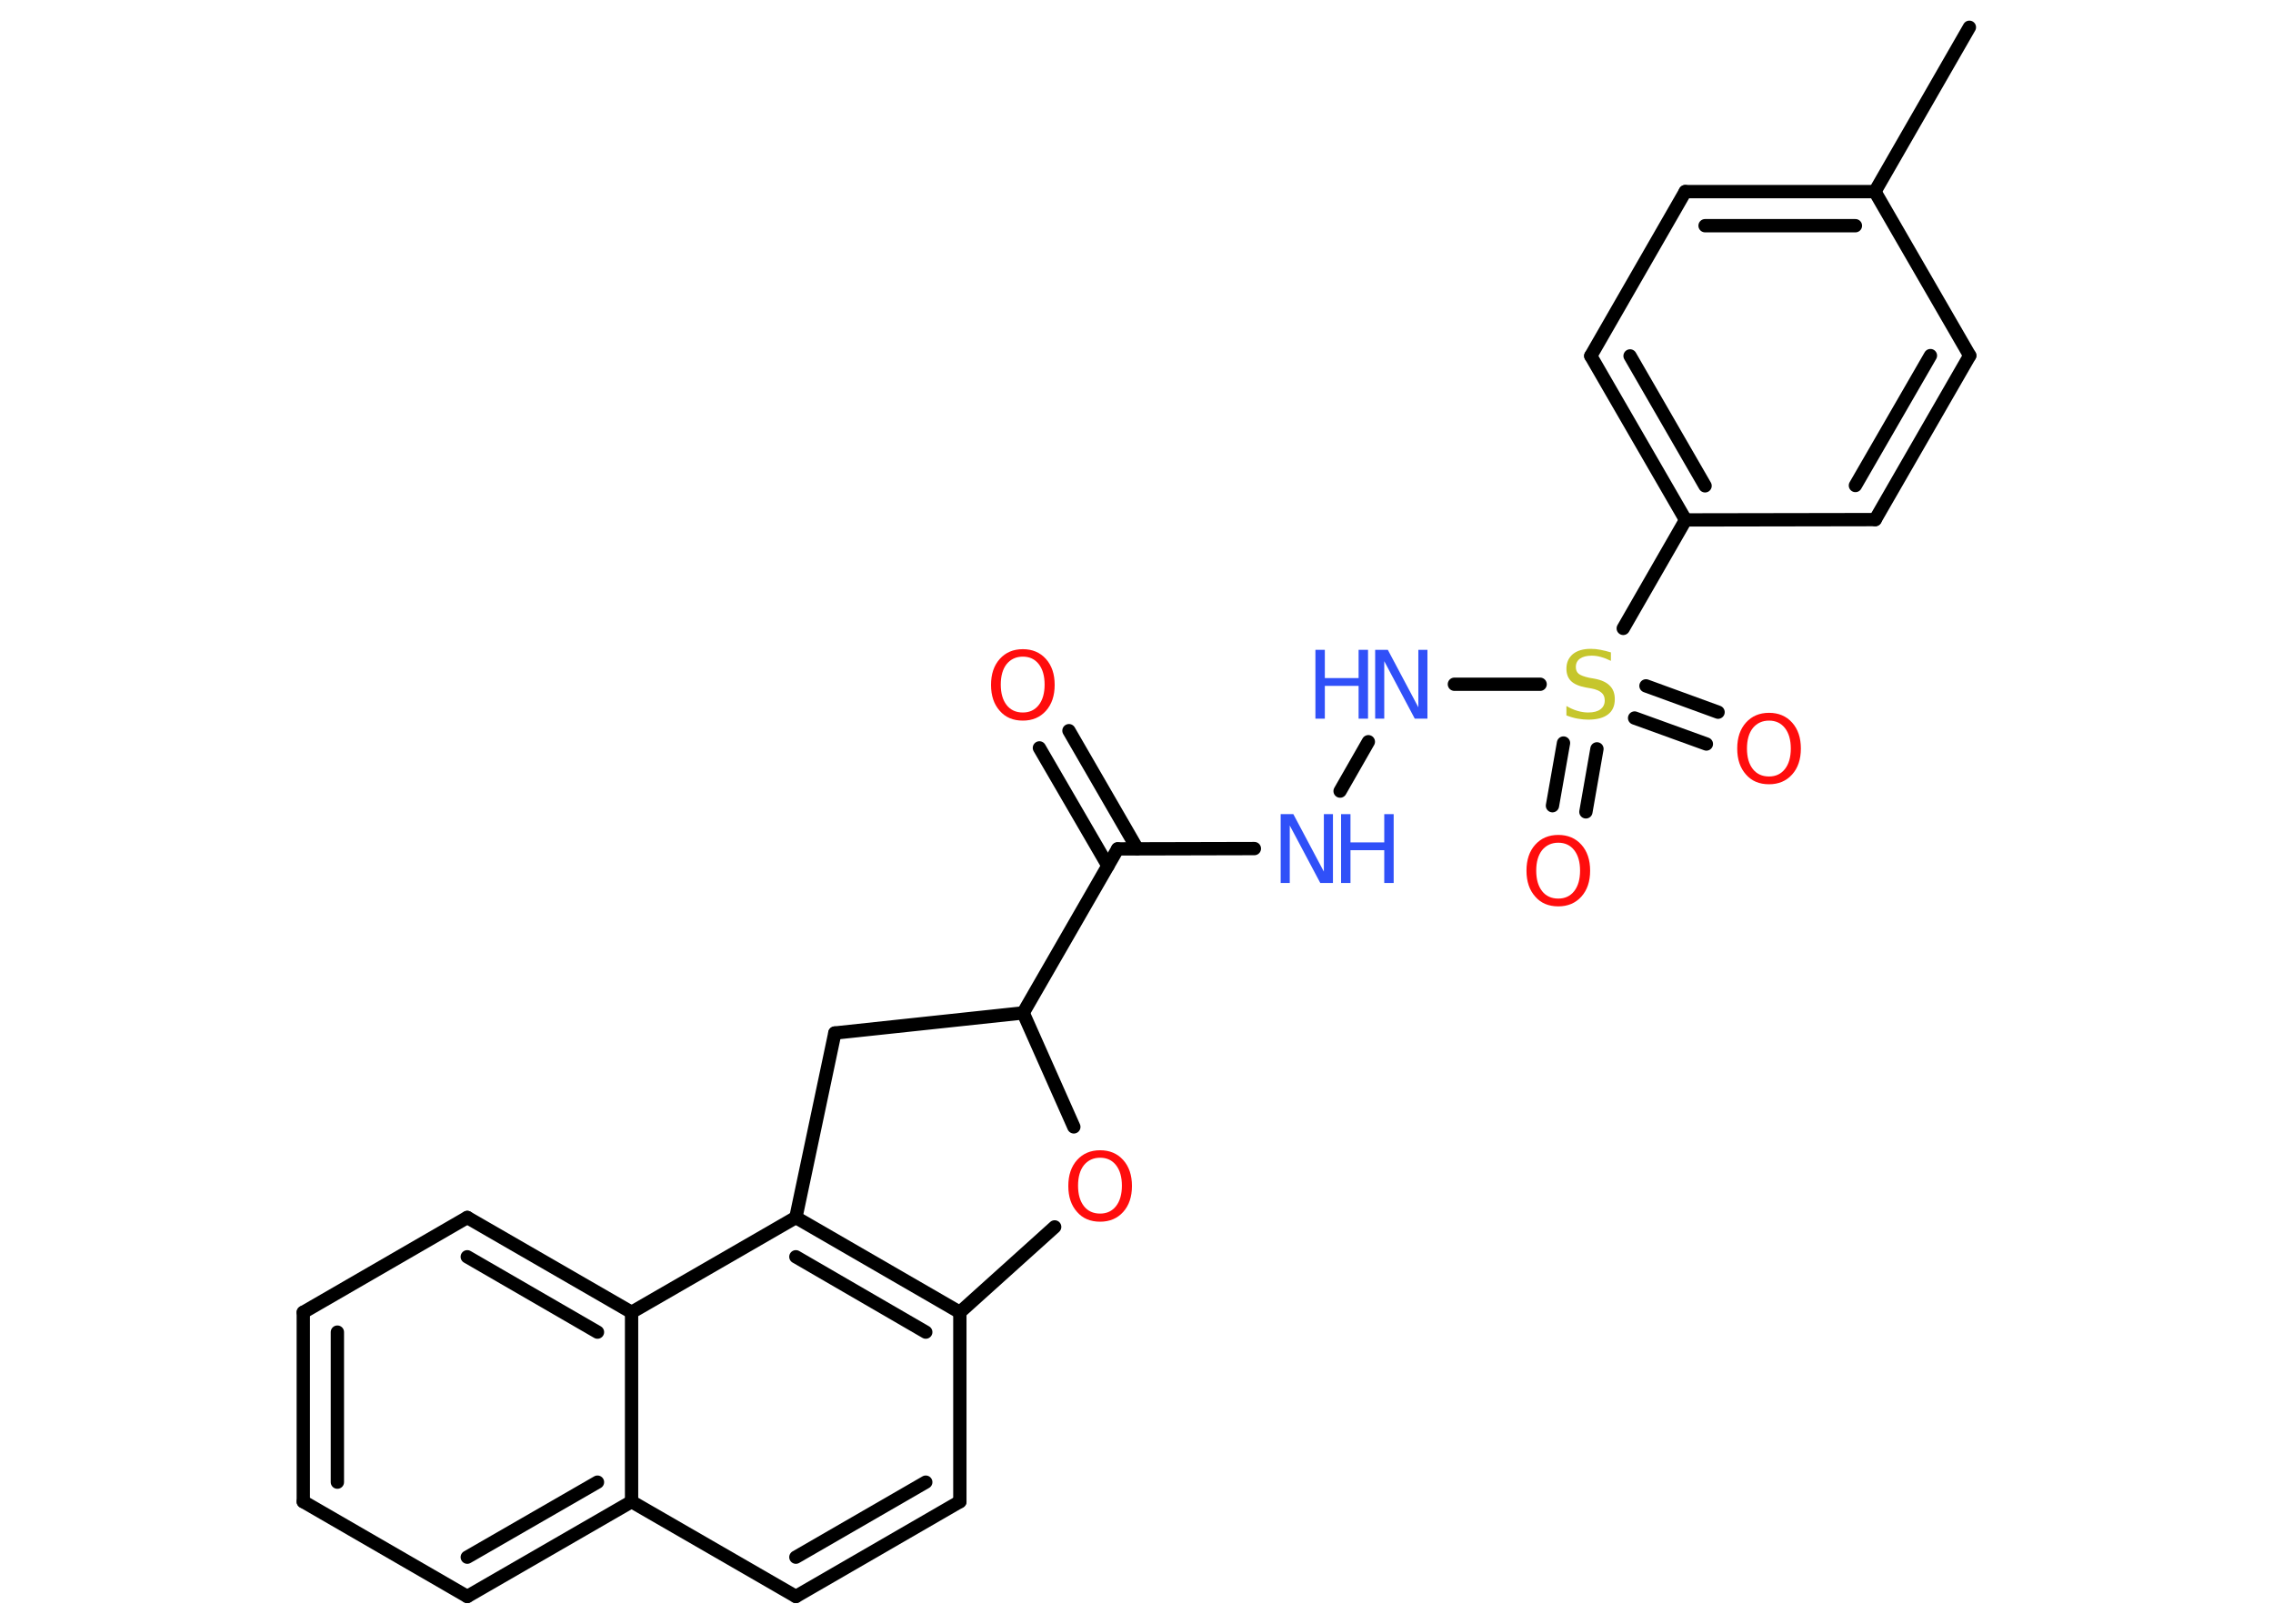 <?xml version='1.0' encoding='UTF-8'?>
<!DOCTYPE svg PUBLIC "-//W3C//DTD SVG 1.1//EN" "http://www.w3.org/Graphics/SVG/1.1/DTD/svg11.dtd">
<svg version='1.2' xmlns='http://www.w3.org/2000/svg' xmlns:xlink='http://www.w3.org/1999/xlink' width='70.0mm' height='50.0mm' viewBox='0 0 70.0 50.0'>
  <desc>Generated by the Chemistry Development Kit (http://github.com/cdk)</desc>
  <g stroke-linecap='round' stroke-linejoin='round' stroke='#000000' stroke-width='.41' fill='#FF0D0D'>
    <rect x='.0' y='.0' width='70.0' height='50.0' fill='#FFFFFF' stroke='none'/>
    <g id='mol1' class='mol'>
      <line id='mol1bnd1' class='bond' x1='60.65' y1='.84' x2='57.74' y2='5.9'/>
      <g id='mol1bnd2' class='bond'>
        <line x1='57.74' y1='5.9' x2='51.9' y2='5.9'/>
        <line x1='57.14' y1='6.95' x2='52.51' y2='6.95'/>
      </g>
      <line id='mol1bnd3' class='bond' x1='51.9' y1='5.9' x2='48.99' y2='10.96'/>
      <g id='mol1bnd4' class='bond'>
        <line x1='48.99' y1='10.96' x2='51.91' y2='16.01'/>
        <line x1='50.2' y1='10.96' x2='52.51' y2='14.96'/>
      </g>
      <line id='mol1bnd5' class='bond' x1='51.91' y1='16.01' x2='49.99' y2='19.35'/>
      <g id='mol1bnd6' class='bond'>
        <line x1='49.18' y1='23.06' x2='48.84' y2='25.0'/>
        <line x1='48.15' y1='22.88' x2='47.81' y2='24.81'/>
      </g>
      <g id='mol1bnd7' class='bond'>
        <line x1='50.69' y1='21.12' x2='52.91' y2='21.93'/>
        <line x1='50.34' y1='22.11' x2='52.55' y2='22.91'/>
      </g>
      <line id='mol1bnd8' class='bond' x1='47.43' y1='21.07' x2='44.79' y2='21.07'/>
      <line id='mol1bnd9' class='bond' x1='42.14' y1='22.84' x2='41.27' y2='24.36'/>
      <line id='mol1bnd10' class='bond' x1='38.63' y1='26.13' x2='34.42' y2='26.14'/>
      <g id='mol1bnd11' class='bond'>
        <line x1='34.12' y1='26.66' x2='32.01' y2='23.03'/>
        <line x1='35.02' y1='26.13' x2='32.92' y2='22.5'/>
      </g>
      <line id='mol1bnd12' class='bond' x1='34.42' y1='26.14' x2='31.51' y2='31.19'/>
      <line id='mol1bnd13' class='bond' x1='31.51' y1='31.19' x2='25.71' y2='31.81'/>
      <line id='mol1bnd14' class='bond' x1='25.71' y1='31.81' x2='24.51' y2='37.49'/>
      <g id='mol1bnd15' class='bond'>
        <line x1='29.56' y1='40.41' x2='24.51' y2='37.49'/>
        <line x1='28.51' y1='41.02' x2='24.51' y2='38.7'/>
      </g>
      <line id='mol1bnd16' class='bond' x1='29.56' y1='40.41' x2='29.56' y2='46.24'/>
      <g id='mol1bnd17' class='bond'>
        <line x1='24.51' y1='49.16' x2='29.56' y2='46.24'/>
        <line x1='24.51' y1='47.95' x2='28.51' y2='45.64'/>
      </g>
      <line id='mol1bnd18' class='bond' x1='24.51' y1='49.16' x2='19.45' y2='46.24'/>
      <g id='mol1bnd19' class='bond'>
        <line x1='14.39' y1='49.16' x2='19.45' y2='46.24'/>
        <line x1='14.39' y1='47.95' x2='18.4' y2='45.64'/>
      </g>
      <line id='mol1bnd20' class='bond' x1='14.39' y1='49.16' x2='9.34' y2='46.24'/>
      <g id='mol1bnd21' class='bond'>
        <line x1='9.34' y1='40.41' x2='9.34' y2='46.24'/>
        <line x1='10.39' y1='41.02' x2='10.39' y2='45.64'/>
      </g>
      <line id='mol1bnd22' class='bond' x1='9.34' y1='40.41' x2='14.39' y2='37.49'/>
      <g id='mol1bnd23' class='bond'>
        <line x1='19.45' y1='40.41' x2='14.39' y2='37.49'/>
        <line x1='18.4' y1='41.02' x2='14.39' y2='38.7'/>
      </g>
      <line id='mol1bnd24' class='bond' x1='24.51' y1='37.49' x2='19.45' y2='40.41'/>
      <line id='mol1bnd25' class='bond' x1='19.45' y1='46.24' x2='19.45' y2='40.41'/>
      <line id='mol1bnd26' class='bond' x1='29.56' y1='40.41' x2='32.48' y2='37.78'/>
      <line id='mol1bnd27' class='bond' x1='31.51' y1='31.19' x2='33.07' y2='34.7'/>
      <line id='mol1bnd28' class='bond' x1='51.91' y1='16.01' x2='57.75' y2='16.0'/>
      <g id='mol1bnd29' class='bond'>
        <line x1='57.75' y1='16.0' x2='60.66' y2='10.95'/>
        <line x1='57.14' y1='14.95' x2='59.45' y2='10.95'/>
      </g>
      <line id='mol1bnd30' class='bond' x1='57.74' y1='5.9' x2='60.66' y2='10.95'/>
      <path id='mol1atm6' class='atom' d='M49.61 20.07v.28q-.16 -.08 -.31 -.12q-.14 -.04 -.28 -.04q-.23 .0 -.36 .09q-.13 .09 -.13 .26q.0 .14 .09 .21q.09 .07 .32 .12l.17 .03q.32 .06 .47 .22q.15 .15 .15 .41q.0 .31 -.21 .47q-.21 .16 -.61 .16q-.15 .0 -.32 -.03q-.17 -.03 -.35 -.1v-.29q.17 .1 .34 .15q.17 .05 .33 .05q.25 .0 .38 -.1q.13 -.1 .13 -.27q.0 -.16 -.1 -.24q-.1 -.09 -.31 -.13l-.17 -.03q-.32 -.06 -.46 -.2q-.14 -.14 -.14 -.38q.0 -.28 .2 -.45q.2 -.16 .55 -.16q.15 .0 .3 .03q.16 .03 .32 .08z' stroke='none' fill='#C6C62C'/>
      <path id='mol1atm7' class='atom' d='M47.99 25.95q-.31 .0 -.5 .23q-.18 .23 -.18 .63q.0 .4 .18 .63q.18 .23 .5 .23q.31 .0 .49 -.23q.18 -.23 .18 -.63q.0 -.4 -.18 -.63q-.18 -.23 -.49 -.23zM47.99 25.71q.44 .0 .71 .3q.27 .3 .27 .8q.0 .5 -.27 .8q-.27 .3 -.71 .3q-.45 .0 -.71 -.3q-.27 -.3 -.27 -.8q.0 -.5 .27 -.8q.27 -.3 .71 -.3z' stroke='none'/>
      <path id='mol1atm8' class='atom' d='M54.48 22.19q-.31 .0 -.5 .23q-.18 .23 -.18 .63q.0 .4 .18 .63q.18 .23 .5 .23q.31 .0 .49 -.23q.18 -.23 .18 -.63q.0 -.4 -.18 -.63q-.18 -.23 -.49 -.23zM54.48 21.95q.44 .0 .71 .3q.27 .3 .27 .8q.0 .5 -.27 .8q-.27 .3 -.71 .3q-.45 .0 -.71 -.3q-.27 -.3 -.27 -.8q.0 -.5 .27 -.8q.27 -.3 .71 -.3z' stroke='none'/>
      <g id='mol1atm9' class='atom'>
        <path d='M42.36 20.01h.38l.94 1.77v-1.77h.28v2.12h-.39l-.94 -1.77v1.77h-.28v-2.12z' stroke='none' fill='#3050F8'/>
        <path d='M40.51 20.01h.29v.87h1.04v-.87h.29v2.12h-.29v-1.01h-1.04v1.01h-.29v-2.12z' stroke='none' fill='#3050F8'/>
      </g>
      <g id='mol1atm10' class='atom'>
        <path d='M39.45 25.07h.38l.94 1.77v-1.77h.28v2.12h-.39l-.94 -1.77v1.77h-.28v-2.12z' stroke='none' fill='#3050F8'/>
        <path d='M41.3 25.07h.29v.87h1.04v-.87h.29v2.12h-.29v-1.01h-1.04v1.01h-.29v-2.12z' stroke='none' fill='#3050F8'/>
      </g>
      <path id='mol1atm12' class='atom' d='M31.5 20.22q-.31 .0 -.5 .23q-.18 .23 -.18 .63q.0 .4 .18 .63q.18 .23 .5 .23q.31 .0 .49 -.23q.18 -.23 .18 -.63q.0 -.4 -.18 -.63q-.18 -.23 -.49 -.23zM31.5 19.99q.44 .0 .71 .3q.27 .3 .27 .8q.0 .5 -.27 .8q-.27 .3 -.71 .3q-.45 .0 -.71 -.3q-.27 -.3 -.27 -.8q.0 -.5 .27 -.8q.27 -.3 .71 -.3z' stroke='none'/>
      <path id='mol1atm25' class='atom' d='M33.88 35.65q-.31 .0 -.5 .23q-.18 .23 -.18 .63q.0 .4 .18 .63q.18 .23 .5 .23q.31 .0 .49 -.23q.18 -.23 .18 -.63q.0 -.4 -.18 -.63q-.18 -.23 -.49 -.23zM33.88 35.42q.44 .0 .71 .3q.27 .3 .27 .8q.0 .5 -.27 .8q-.27 .3 -.71 .3q-.45 .0 -.71 -.3q-.27 -.3 -.27 -.8q.0 -.5 .27 -.8q.27 -.3 .71 -.3z' stroke='none'/>
    </g>
  </g>
</svg>
